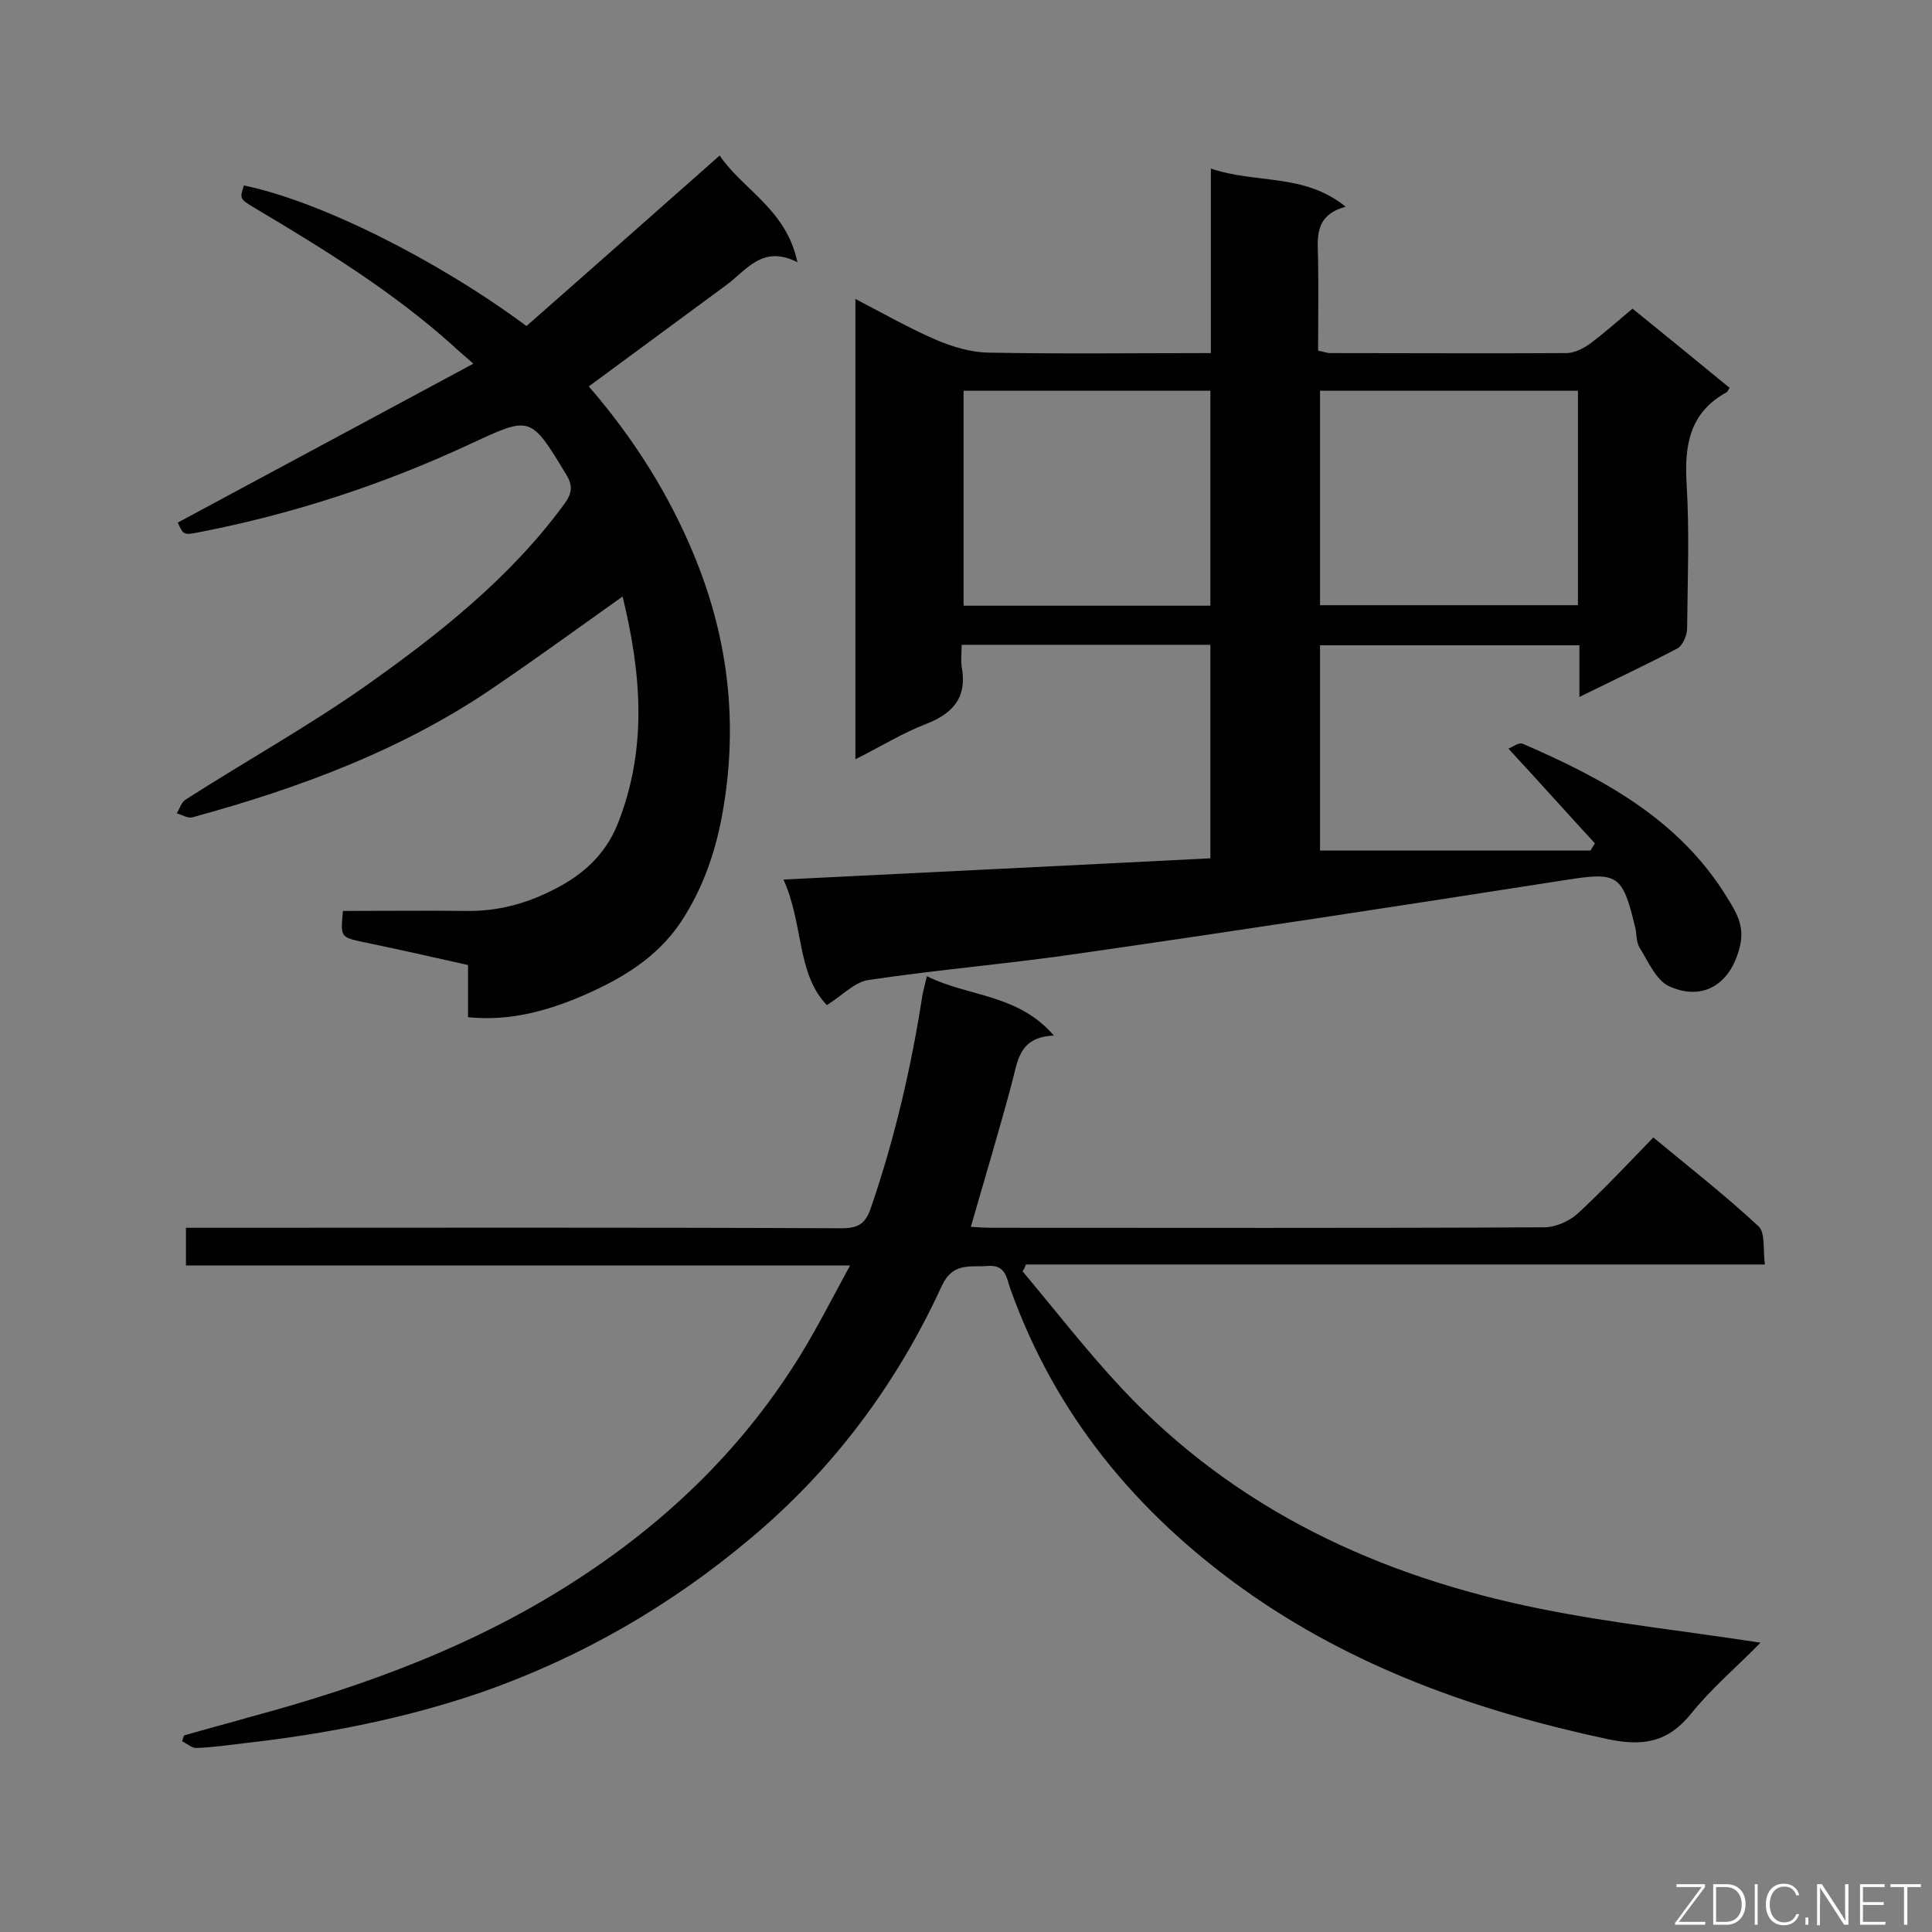 <svg enable-background="new 0 0 400 400" viewBox="0 0 400 400" xmlns="http://www.w3.org/2000/svg"><rect x="0" y="0" width="400" height="400" fill="#808080" stroke="none"/><path d="m327 144.3c0-3.9 0-7.2 0-10.7-18 0-35.7 0-53.7 0v42.5h56l.9-1.5c-5.8-6.3-11.5-12.7-17.9-19.6.8-.3 2.2-1.4 3-1 16.6 7.2 32.3 15.6 42.2 31.7 1.8 2.9 3.7 5.8 2.8 9.9-1.7 7.8-7.4 11.9-14.7 8.6-2.7-1.2-4.4-5.2-6.2-8.1-.7-1.2-.5-2.9-.9-4.3-2.6-10.8-3.6-11.3-14.4-9.6-33.3 5.2-66.6 10.3-99.9 15.1-14.8 2.2-29.7 3.4-44.4 5.6-2.8.4-5.3 3.1-8.6 5.2-6.3-6.5-4.8-16.8-9-26 29.9-1.5 59.1-2.9 88.4-4.4 0-14.8 0-29.4 0-44.2-17.1 0-34.1 0-51.5 0 0 1.7-.2 3.2 0 4.5 1.2 6.3-1.7 9.7-7.4 11.9-4.9 1.9-9.4 4.7-14.6 7.3 0-32 0-63.3 0-95.3 5.8 3 11.2 6.1 16.8 8.5 3.3 1.4 7 2.5 10.5 2.6 15.2.3 30.5.1 46.3.1 0-12.7 0-25 0-38.2 9.4 3.2 19.3.9 27.9 7.9-6.6 1.8-5.8 6.5-5.7 11.1.1 6.2 0 12.4 0 18.7 1.1.2 1.8.5 2.5.5 16.3 0 32.6.1 48.9 0 1.6 0 3.4-.9 4.7-1.8 3.1-2.3 5.9-4.8 9-7.4 6.8 5.5 13.5 11 20.1 16.4-.3.4-.4.8-.6.9-7.7 4.2-8.8 11-8.3 19.1.6 9.9.2 19.8.1 29.8 0 1.4-.9 3.6-2.1 4.2-6.3 3.3-12.9 6.4-20.2 10zm-53.7-19h53.4c0-14.9 0-29.6 0-44.4-18 0-35.6 0-53.4 0zm-22.7.1c0-15.2 0-29.7 0-44.5-17.2 0-34.1 0-51.1 0v44.5z" fill="#010101"/><path d="m211.7 263.2c6.8 8.1 13.3 16.5 20.5 24.2 23.6 25.2 53.4 39 86.8 45.7 14.9 3 30 4.6 45.5 7-4.9 5-10.1 9.4-14.3 14.6-4.8 6-9.9 6.9-17.2 5.4-27.2-5.8-52.9-14.9-75.6-31.1-22.2-15.9-38.9-36.1-48.2-62.1-.8-2.2-.9-5.1-4.7-4.8-3.7.3-7.2-.8-9.5 4.1-9.3 20.3-22.5 38-39.6 52.3-16.5 13.9-35 24.6-55.5 31.8-16 5.5-32.4 8.7-49.2 10.6-3.4.4-6.8.9-10.1 1-.9 0-1.9-.9-2.9-1.4.1-.4.3-.8.4-1.2 4.5-1.3 9.1-2.5 13.6-3.8 24.2-6.5 47.5-15.1 68.6-29 18.6-12.2 34.1-27.4 45.7-46.4 3.4-5.6 6.4-11.5 10-18.1-46.6 0-91.9 0-137.5 0 0-2.6 0-4.9 0-7.8h5.2c43.5 0 87.1-.1 130.6.1 3.6 0 5-1.1 6.1-4.5 4.9-14.3 8.3-29 10.6-43.9.2-1 .5-2 .9-3.8 8.5 4.3 18.8 3.6 26.3 12.3-7.4.3-7.5 5.5-8.8 10.2-2.6 9.7-5.5 19.3-8.4 29.4 1.4.1 2.9.2 4.5.2 38.1 0 76.1.1 114.2-.1 2.3 0 5.1-1.2 6.9-2.8 5.3-4.9 10.3-10.2 15.7-15.8 7.5 6.2 14.9 12 21.8 18.4 1.4 1.3.9 4.9 1.3 7.9-51.5 0-102.2 0-153 0-.2.6-.4 1-.7 1.4z" fill="#010101"/><path d="m128.9 123.5c-9 6.4-17.4 12.5-25.9 18.3-19.2 13.3-40.8 21.3-63.1 27.4-1 .3-2.2-.5-3.3-.8.6-1 1-2.4 1.9-2.9 12.2-7.8 24.9-14.9 36.8-23.2 15.3-10.8 30.2-22.5 41.5-37.9 1.6-2.2 1.9-3.8.4-6.2-7.4-12.2-7.3-12.1-19.8-6.3-18 8.4-36.7 14.5-56.2 18.3-3.2.6-3.2.6-4.4-2 20.1-10.8 40.2-21.6 61.2-32.9-2.1-1.9-3.3-2.8-4.4-3.9-12.4-11.1-26.5-19.8-40.8-28.3-3.2-1.9-3.2-2-2.3-4.7 15.5 3.2 39.6 15.1 58.5 29.1 13.1-11.5 26.3-23.2 40-35.3 4.7 7 13.8 11.1 16.1 22.1-7.2-3.7-10.5 1.6-14.7 4.7-9.5 7-19 14-28.5 21 9.1 10.5 16.9 22.6 22.3 36.2 6.6 16.5 8.5 33.4 5.6 50.9-1.4 8.5-4 16.5-8.9 23.9-5 7.4-12.2 11.6-19.9 15-7.4 3.2-15.3 5.5-24.1 4.6 0-3.5 0-7 0-10.8-7.5-1.7-14.7-3.3-21.9-4.8-4.5-1-4.5-1-4-6.4 8.5 0 17-.1 25.5 0 6.3.1 12.2-1.4 17.9-4.3 6.1-3 10.8-7.2 13.4-13.5 6.3-15.7 5-31.3 1.1-47.3z" fill="#010101"/><g fill="#fcfbfa"><path d="m346.9 398 5.4-7.3h-5.2v-.6h5.9v.6l-5.4 7.2h5.5l-.1.6h-6.2v-.5z"/><path d="m354.7 390.1h2.8c2.3 0 3.9 1.6 3.9 4.1s-1.6 4.3-3.9 4.3h-2.8zm.6 7.8h2c2.2 0 3.3-1.6 3.3-3.6 0-1.8-1-3.6-3.3-3.6h-2z"/><path d="m363.9 390.1v8.4h-.6v-8.4z"/><path d="m372.5 396.3c-.4 1.3-1.4 2.3-3.2 2.3-2.4 0-3.7-1.9-3.7-4.3 0-2.3 1.2-4.3 3.7-4.3 1.8 0 2.9 1 3.2 2.4h-.6c-.4-1.1-1.1-1.8-2.5-1.8-2.1 0-3 1.9-3 3.7s.9 3.7 3 3.7c1.4 0 2.1-.7 2.5-1.7z"/><path d="m373.8 398.5v-1.5h.6v1.5z"/><path d="m376.2 398.5v-8.4h1c1.3 2 4.4 6.7 4.9 7.6-.1-1.2-.1-2.4-.1-3.8v-3.8h.7v8.4h-.9c-1.2-1.9-4.4-6.8-5-7.7.1 1.1 0 2.3 0 3.9v3.9h-.6z"/><path d="m390 394.4h-4.3v3.5h4.7l-.1.6h-5.2v-8.4h5.1v.6h-4.5v3.1h4.3z"/><path d="m394.2 390.7h-2.8v-.6h6.3v.6h-2.8v7.8h-.7z"/></g></svg>